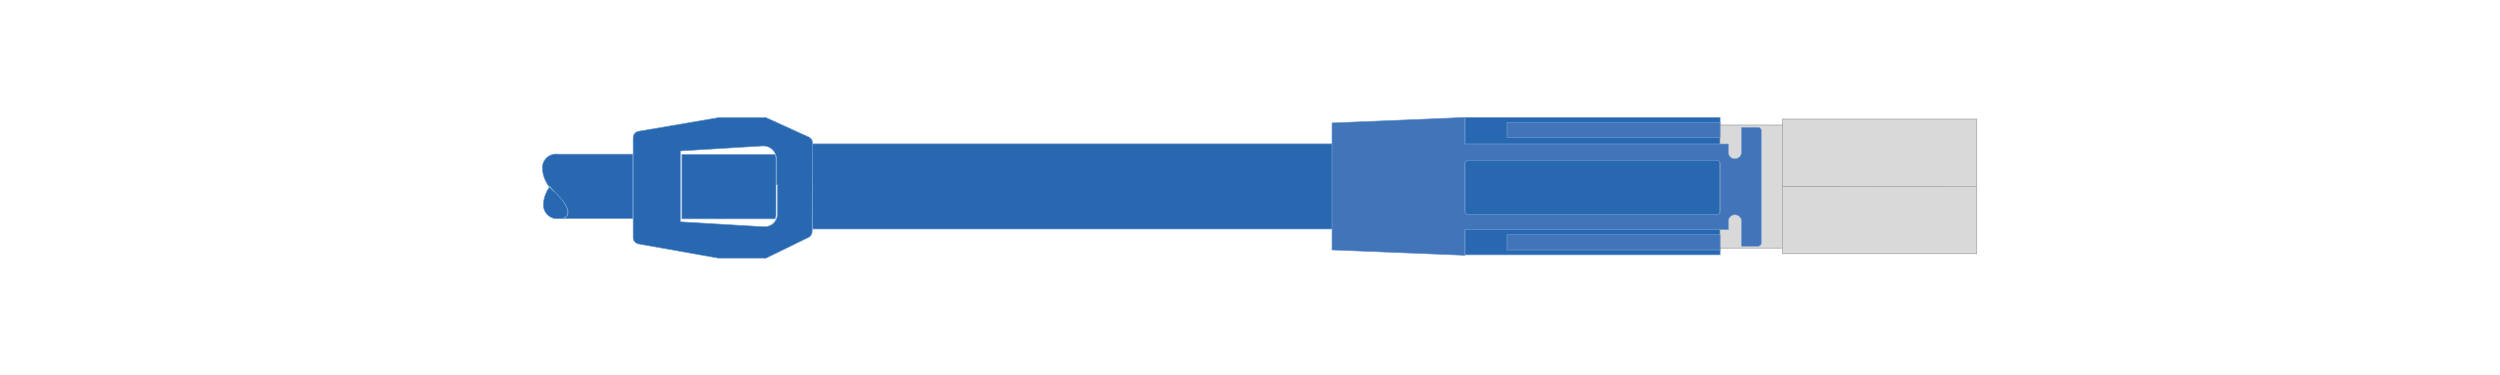 <svg xmlns="http://www.w3.org/2000/svg" viewBox="0 0 200 30"><defs><style>.cls-1{fill:#2868b1;}.cls-1,.cls-3,.cls-5{fill-rule:evenodd;}.cls-2,.cls-4{fill:none;stroke-linecap:round;stroke-linejoin:round;}.cls-2{stroke:#749dd2;stroke-width:0.05px;}.cls-3{fill:#d9d9d9;}.cls-4{stroke:#999;stroke-width:0.05px;}.cls-5{fill:#4174b8;}</style></defs><g id="Rulers"><path class="cls-1" d="M117.19,9.39v11h20.42v-11ZM65,11.51v6.81h41.59V11.51Zm-3,6a.84.84,0,0,0,.08-.38v-4.4a.84.84,0,0,0-.08-.38H54.55v5.16Zm.19-2.75v2.37a1,1,0,0,1-1.05,1H61l-6.57-.39V12.08l6.57-.4a1.06,1.06,0,0,1,1.12,1v2.09ZM65,11.51v-.09a.51.51,0,0,0-.3-.46L61.29,9.41a.57.57,0,0,0-.22,0H57.45L51.09,10.5a.53.53,0,0,0-.44.51v8a.53.53,0,0,0,.44.51l6.36,1.13h3.62a.57.57,0,0,0,.22,0L64.67,19a.51.51,0,0,0,.3-.46Zm-21,3.4a2.51,2.51,0,0,0-.53,1.43,1.1,1.1,0,0,0,1.24,1.15c1,0,1-.84-.31-2.11A4.33,4.33,0,0,1,43.92,14.91Zm0,0a4.33,4.33,0,0,0,.4.47c1.31,1.27,1.36,2.11.31,2.11h5.92V12.33H44.63a1.1,1.1,0,0,0-1.24,1.15A2.51,2.51,0,0,0,43.92,14.91Z"/><path class="cls-2" d="M117.19,9.39v11h20.42v-11ZM65,11.51v6.81h41.59V11.51Zm-3,6a.84.84,0,0,0,.08-.38v-4.4a.84.84,0,0,0-.08-.38H54.55v5.16Zm.19-2.75v2.37a1,1,0,0,1-1.05,1H61l-6.57-.39V12.08l6.57-.4a1.06,1.06,0,0,1,1.12,1v2.09ZM65,11.51v-.09a.51.51,0,0,0-.3-.46L61.29,9.41a.57.57,0,0,0-.22,0H57.45L51.09,10.5a.53.53,0,0,0-.44.51v8a.53.53,0,0,0,.44.51l6.36,1.13h3.62a.57.57,0,0,0,.22,0L64.67,19a.51.51,0,0,0,.3-.46Zm-21,3.4a2.51,2.51,0,0,0-.53,1.43,1.1,1.1,0,0,0,1.24,1.15c1,0,1-.84-.31-2.11A4.33,4.33,0,0,1,43.92,14.91Zm0,0a4.33,4.33,0,0,0,.4.47c1.31,1.27,1.36,2.11.31,2.11h5.92V12.33H44.63a1.1,1.1,0,0,0-1.24,1.15A2.51,2.51,0,0,0,43.92,14.91Z"/><path class="cls-3" d="M142.6,10h-5v9.85h5Zm15.54,4.92H142.6V20.3h15.54Zm0,0V9.52H142.6v5.39Z"/><path class="cls-4" d="M142.6,10h-5v9.85h5Zm15.54,4.92H142.6V20.3h15.54Zm0,0V9.52H142.6v5.39Z"/><path class="cls-5" d="M120.56,18.78V20h17.05V18.78ZM137.61,11V9.8H120.56V11ZM106.56,9.83V20l10.63.43V18.37h21.08V17.7a.52.52,0,0,1,.52-.52.52.52,0,0,1,.53.52v2h1.31a.27.27,0,0,0,.27-.26v-9a.26.26,0,0,0-.27-.25h-1.31v2a.52.52,0,0,1-.53.51h0a.51.51,0,0,1-.52-.51v-.67H117.19V9.39Zm10.63,3.25a.26.26,0,0,1,.26-.26h19.9a.26.26,0,0,1,.26.26V16.9a.26.26,0,0,1-.26.26h-19.9a.26.26,0,0,1-.26-.26Z"/><path class="cls-2" d="M120.56,18.78V20h17.05V18.78ZM137.61,11V9.8H120.56V11ZM106.56,9.83V20l10.63.43V18.37h21.08V17.7a.52.52,0,0,1,.52-.52.52.52,0,0,1,.53.52v2h1.31a.27.27,0,0,0,.27-.26v-9a.26.26,0,0,0-.27-.25h-1.31v2a.52.52,0,0,1-.53.51h0a.51.51,0,0,1-.52-.51v-.67H117.19V9.39Zm10.63,3.25a.26.26,0,0,1,.26-.26h19.9a.26.26,0,0,1,.26.26V16.9a.26.26,0,0,1-.26.26h-19.9a.26.26,0,0,1-.26-.26Z"/></g></svg>
